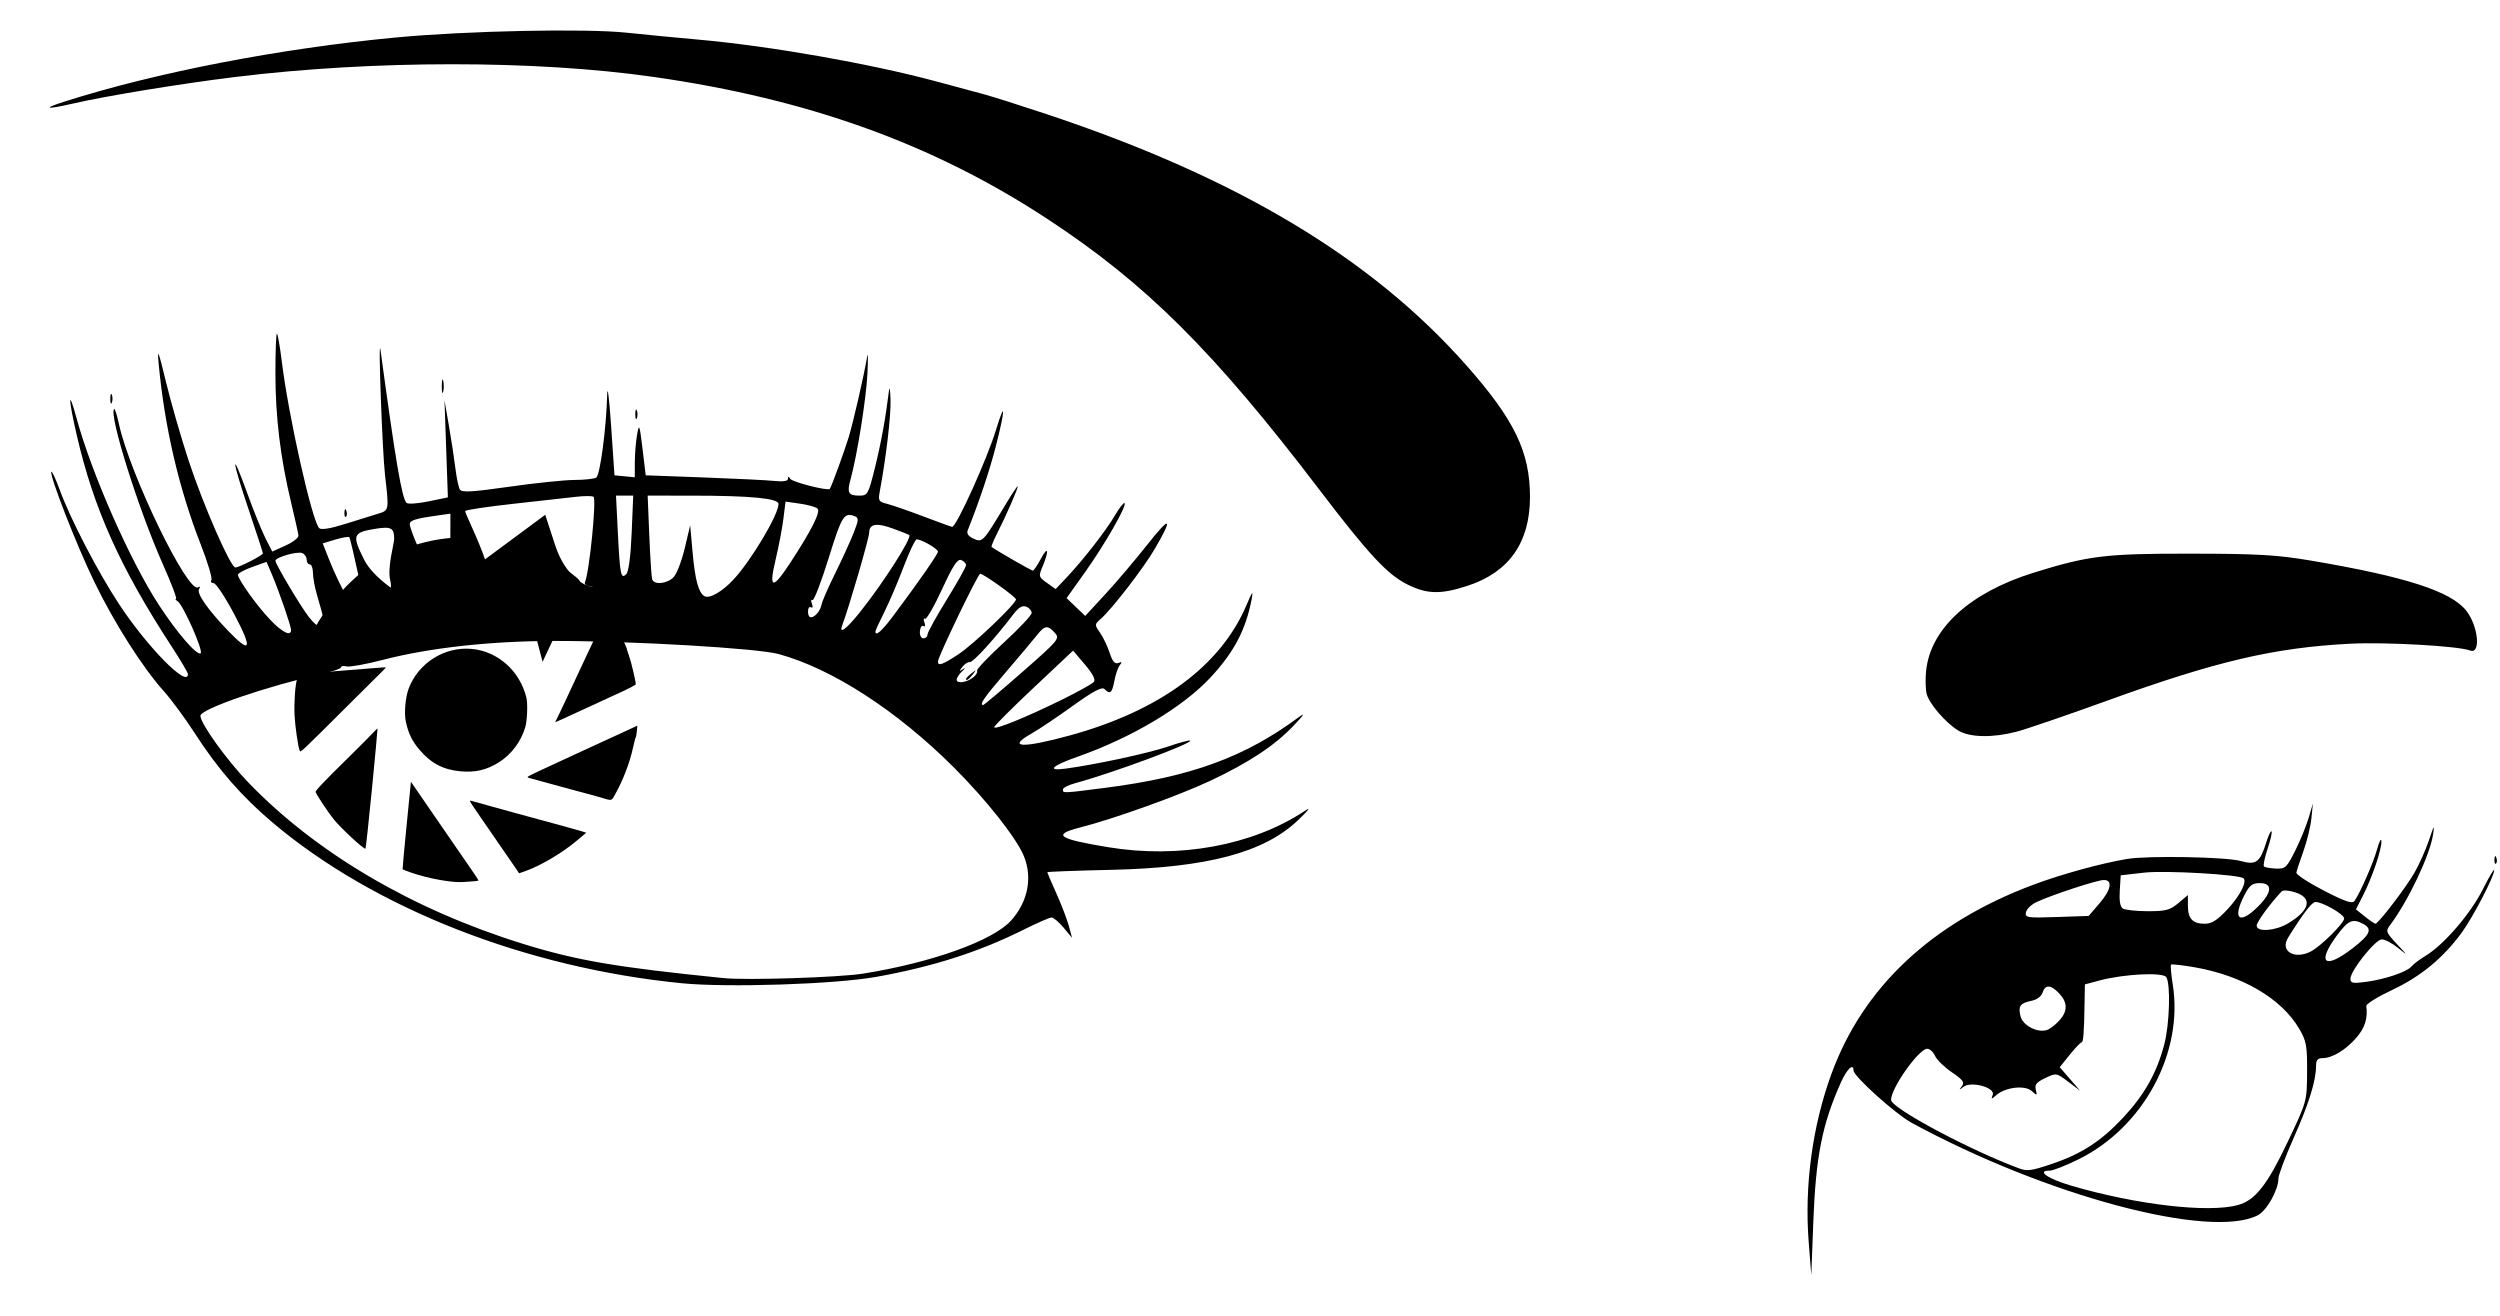<?xml version="1.0" encoding="UTF-8" standalone="no"?>
<!-- Created with Inkscape (http://www.inkscape.org/) -->

<svg
   xmlns:dc="http://purl.org/dc/elements/1.1/"
   xmlns:cc="http://creativecommons.org/ns#"
   xmlns:rdf="http://www.w3.org/1999/02/22-rdf-syntax-ns#"
   xmlns:svg="http://www.w3.org/2000/svg"
   xmlns="http://www.w3.org/2000/svg"
   xmlns:sodipodi="http://sodipodi.sourceforge.net/DTD/sodipodi-0.dtd"
   xmlns:inkscape="http://www.inkscape.org/namespaces/inkscape"
   id="svg4136"
   version="1.1"
   inkscape:version="0.91 r13725"
   width="1000"
   height="526.25"
   viewBox="0 0 1000 526.25"
   sodipodi:docname="ojos.svg">
  <defs
     id="defs4140" />
  <sodipodi:namedview
     pagecolor="#ffffff"
     bordercolor="#666666"
     borderopacity="1"
     objecttolerance="10"
     gridtolerance="10"
     guidetolerance="10"
     inkscape:pageopacity="0"
     inkscape:pageshadow="2"
     inkscape:window-width="1366"
     inkscape:window-height="705"
     id="namedview4138"
     showgrid="false"
     inkscape:zoom="0.1875"
     inkscape:cx="-140.42747"
     inkscape:cy="688.91058"
     inkscape:window-x="-8"
     inkscape:window-y="-8"
     inkscape:window-maximized="1"
     inkscape:current-layer="svg4136" />
  <path
     style="fill:#000000"
     d="m 723.465,496.625 c -1.733,-22.327 1.511,-46.257 9.084,-67.007 12.692,-34.776 40.123,-60.497 80.745,-75.712 11.255,-4.216 26.835,-8.503 37.498,-10.319 8.184,-1.394 39.562,-0.839 45.429,0.803 6.262,1.752 7.775,0.628 10.38,-7.71 0.807,-2.583 1.715,-4.447 2.019,-4.143 0.304,0.304 -0.406,3.437 -1.578,6.964 -1.171,3.527 -1.832,6.71 -1.467,7.074 0.364,0.364 2.501,0.75 4.747,0.857 3.796,0.18 4.345,-0.327 7.766,-7.174 2.025,-4.053 4.444,-9.959 5.376,-13.125 l 1.695,-5.757 -0.591,5.893 c -0.325,3.241 -1.755,9.147 -3.178,13.125 -1.423,3.978 -2.702,7.864 -2.842,8.637 -0.141,0.773 4.776,4.004 10.925,7.181 8.433,4.357 11.45,5.394 12.279,4.22 2.334,-3.304 7.593,-15.319 9.106,-20.805 0.872,-3.163 1.636,-4.573 1.698,-3.134 0.139,3.257 -3.663,14.456 -7.386,21.753 l -2.805,5.499 3.589,2.872 c 1.974,1.579 3.87,2.873 4.214,2.873 1.14,0.002 12.063,-14.265 15.589,-20.361 1.908,-3.298 4.539,-9.205 5.848,-13.125 2.012,-6.027 2.26,-6.356 1.606,-2.13 -1.287,8.322 -10.018,26.671 -17.248,36.252 -1.749,2.318 -1.551,2.859 2.722,7.419 4.595,4.904 4.596,4.909 0.45,1.562 -2.287,-1.846 -5.173,-3.356 -6.412,-3.356 -2.561,0 -12.554,12.523 -12.554,15.732 0,1.782 0.911,1.969 6.194,1.268 7.592,-1.007 16.499,-4.019 18.181,-6.148 0.688,-0.87 3.317,-2.844 5.843,-4.386 7.301,-4.457 17.922,-16.845 22.796,-26.586 2.467,-4.931 4.486,-8.312 4.486,-7.514 0,2.499 -8.572,18.93 -13.076,25.067 -7.38,10.054 -16.419,17.492 -27.652,22.756 -5.828,2.731 -10.512,5.634 -10.411,6.45 0.624,5.007 -0.582,8.81 -4.047,12.755 -4.358,4.964 -9.591,8.105 -13.502,8.105 -1.896,0 -2.562,0.808 -2.562,3.107 0,5.911 -2.845,15.075 -8.931,28.768 -3.361,7.562 -6.114,14.875 -6.118,16.25 -0.011,4.617 -4.676,12.919 -8.29,14.755 -19.122,9.711 -84.95,-7.905 -138.536,-37.073 -6.335,-3.448 -23.125,-18.57 -23.125,-20.827 0,-3.128 -2.634,-0.67 -5.046,4.708 -7.512,16.751 -10.064,29.667 -11.056,55.938 l -0.802,21.25 z M 895.222,482.005 c 6.884,-1.913 11.689,-8.036 19.935,-25.405 7.601,-16.011 7.607,-16.034 7.679,-27.809 0.064,-10.487 -0.283,-12.391 -3.154,-17.29 -7.067,-12.06 -22.648,-21.237 -41.71,-24.57 -4.988,-0.872 -9.29,-1.354 -9.559,-1.072 -0.27,0.283 0.042,3.873 0.693,7.98 4.318,27.253 -11.645,56.939 -37.544,69.819 -5.077,2.525 -10.327,4.59 -11.667,4.59 -5.44,0 -0.824,3.255 8.494,5.99 26.181,7.684 55.052,11.038 66.833,7.765 z m -74.704,-16.359 c 11.92,-3.994 19.86,-9.11 28.57,-18.411 8.703,-9.294 13.652,-18.087 16.639,-29.559 2.107,-8.095 2.575,-23.985 0.789,-26.807 -1.308,-2.066 -16.938,-1.288 -26.725,1.329 l -5.837,1.561 -0.126,7.558 C 833.625,413.452 833.339,417 832.563,417 c -0.401,0 -2.516,2.224 -4.7,4.942 l -3.972,4.942 4.075,4.697 4.075,4.697 -4.755,-3.588 c -4.715,-3.558 -4.792,-3.571 -9.197,-1.47 -3.485,1.662 -4.297,2.672 -3.77,4.69 0.632,2.418 0.536,2.448 -1.615,0.501 -2.705,-2.448 -10.528,-1.554 -14.155,1.616 -2.042,1.785 -2.172,1.778 -1.458,-0.082 1.123,-2.927 -8.645,-5.601 -11.709,-3.205 -1.799,1.407 -1.889,1.374 -0.639,-0.239 1.194,-1.541 0.485,-2.535 -3.983,-5.579 -2.99,-2.037 -6.023,-4.99 -6.739,-6.562 -0.716,-1.572 -2.121,-2.859 -3.121,-2.859 -3.353,0 -14.485,15.72 -14.485,20.455 0,3.256 31.535,20.119 51.25,27.405 3.211,1.187 4.844,0.969 12.852,-1.714 z m 3.617,-57.892 c 2.967,-3.549 2.826,-6.887 -0.437,-10.361 -3.354,-3.571 -5.612,-3.686 -6.673,-0.342 -0.483,1.52 -2.295,2.848 -4.485,3.286 -4.486,0.897 -5.342,2.123 -4.323,6.187 1.011,4.027 7.676,7.093 11.255,5.178 1.356,-0.726 3.455,-2.503 4.663,-3.949 z m 116.853,-28.406 c 7.14,-5.509 8.111,-7.743 4.26,-9.804 -4.219,-2.258 -6.008,-1.446 -10.601,4.811 -8.052,10.969 -4.762,13.559 6.341,4.993 z m -16.677,1.256 c 3.925,-2.007 13.355,-11.337 13.355,-13.214 0,-1.668 -8.738,-6.673 -11.513,-6.595 -1.419,0.04 -4.95,4.658 -10.927,14.291 -3.312,5.338 2.514,8.876 9.084,5.517 z m -9.145,-11.217 c 8.789,-5.231 9.975,-10.126 3.01,-12.424 -2.486,-0.82 -4.945,-1.003 -5.508,-0.409 -4.551,4.792 -10.001,12.253 -10.001,13.691 0,2.678 7.416,2.169 12.5,-0.857 z m -24.123,-5.714 c 4.886,-5.247 7.814,-10.898 6.387,-12.325 -1.536,-1.536 -31.329,-3.253 -39.764,-2.291 l -9.375,1.069 -0.389,6.129 c -0.257,4.057 0.165,6.48 1.25,7.168 0.901,0.572 5.393,1.048 9.98,1.058 7.166,0.016 8.883,-0.437 12.188,-3.217 l 3.846,-3.236 0,4.236 c 0,5.218 1.875,7.236 6.725,7.236 2.825,0 5.037,-1.408 9.152,-5.828 z m -51.357,-2.193 C 844.447,355.97 845.212,352 841.514,352 c -2.651,0 -21.228,6.108 -27.02,8.884 -2.02,0.968 -3.871,2.794 -4.115,4.059 -0.411,2.133 0.479,2.267 12.317,1.865 l 12.76,-0.433 z m 63.563,1.104 c 5.617,-5.617 5.892,-9.333 0.692,-9.333 -3.081,0 -4.161,0.856 -6.25,4.95 -4.871,9.547 -1.927,11.868 5.558,4.383 z M 272.667,393.29 C 210.243,387.12 149.657,363.335 109.099,329.079 96.674,318.584 87.203,307.714 77.884,293.25 74.118,287.406 68.536,279.83 65.478,276.415 56.929,266.864 45.701,249.181 37.672,232.625 30.569,217.977 19.551,189.699 20.556,188.694 c 0.277,-0.277 1.759,2.938 3.293,7.144 4.299,11.79 15.336,33.043 23.872,45.968 11.34,17.171 27.446,33.516 27.446,27.854 0,-0.599 -2.875,-5.494 -6.389,-10.876 -20.692,-31.698 -31.263,-55.221 -38.084,-84.749 -3.428,-14.839 -3.466,-19.23 -0.059,-6.725 6.074,22.291 21.537,57.326 33.055,74.889 7.298,11.129 15.038,20.066 16.562,19.123 1.25,-0.772 -6.988,-19.419 -9.2,-20.824 -0.831,-0.528 -1.116,-0.968 -0.634,-0.979 0.482,-0.01 -1.885,-6.215 -5.259,-13.789 -9.742,-21.864 -21.699,-59.94 -19.51,-62.128 0.289,-0.289 1.141,2.347 1.894,5.857 4.285,19.978 27.539,68.037 31.683,65.476 0.8,-0.494 0.961,-0.225 0.404,0.676 -1.071,1.733 3.371,8.119 11.616,16.702 9.128,9.502 9.907,7.448 2.488,-6.562 -3.641,-6.875 -7.372,-12.5 -8.291,-12.5 -0.919,0 -1.318,-0.572 -0.886,-1.271 0.432,-0.699 -1.464,-7.027 -4.212,-14.062 C 71.522,195.341 65.8,170.716 63.429,145.125 c -0.565,-6.097 -0.017,-4.689 2.928,7.522 1.993,8.262 6.125,22.606 9.183,31.875 C 81.375,202.207 92.235,227 94.146,227 c 1.496,0 11.02,-4.887 11.02,-5.655 0,-0.332 -2.531,-8.103 -5.625,-17.27 C 92.719,183.862 92.175,178.713 98.794,197 c 2.613,7.219 5.957,15.489 7.432,18.378 l 2.682,5.253 5.317,-2.409 c 2.924,-1.325 5.247,-3.126 5.161,-4.003 -0.086,-0.877 -1.368,-6.631 -2.849,-12.787 -4.359,-18.113 -6.37,-34.568 -6.37,-52.133 0,-9.057 0.286,-16.181 0.635,-15.831 0.349,0.349 1.214,5.365 1.922,11.146 2.663,21.756 12.092,63.784 14.95,66.643 0.78,0.78 4.437,0.194 10.289,-1.648 4.994,-1.572 10.907,-3.408 13.142,-4.08 4.573,-1.376 4.55,-1.252 2.91,-15.436 -1.109,-9.591 -2.837,-57.625 -1.797,-49.967 6.004,44.243 8.533,59.109 10.38,61.021 0.542,0.561 4.49,0.297 8.772,-0.587 l 7.785,-1.608 -0.678,-19.413 -0.678,-19.413 1.741,10 c 0.957,5.5 2.127,13.181 2.6,17.069 0.473,3.888 1.293,7.771 1.823,8.629 0.759,1.229 4.952,0.989 19.756,-1.132 10.336,-1.48 22.062,-2.7 26.058,-2.711 3.996,-0.01 7.923,-0.437 8.726,-0.948 1.542,-0.981 4.027,-19.789 4.366,-33.046 0.112,-4.388 0.803,0.976 1.562,12.138 l 1.361,20 4.062,0.392 4.062,0.392 0.014,-6.017 c 0.008,-3.309 0.414,-8.267 0.903,-11.017 0.821,-4.619 0.987,-4.19 2.174,5.625 l 1.285,10.625 23.125,0.85 c 12.719,0.468 25.516,1.102 28.438,1.409 3.432,0.361 5.319,0.06 5.332,-0.85 0.014,-1.039 0.261,-1.037 0.938,0.007 0.857,1.321 15.113,4.933 15.807,4.005 0.666,-0.89 5.633,-14.458 7.477,-20.422 1.855,-6.003 6.143,-24.682 7.461,-32.5 0.348,-2.062 0.395,1.031 0.105,6.875 -0.5,10.085 -4.109,32.683 -6.744,42.227 -1.494,5.411 -0.892,6.523 3.527,6.523 3.286,0 3.566,-0.497 6.172,-10.938 2.449,-9.812 4.334,-20.122 5.656,-30.938 0.252,-2.062 0.539,-0.375 0.638,3.75 0.155,6.459 -1.789,22.895 -4.318,36.506 -0.673,3.621 -0.401,4.09 2.822,4.876 1.961,0.478 8.536,2.753 14.611,5.056 6.075,2.303 11.266,4.187 11.537,4.187 1.707,0 13.979,-27.151 17.515,-38.75 3.796,-12.45 3.799,-8.589 0.005,6.279 -2.493,9.77 -6.676,22.303 -11.287,33.811 -0.532,1.328 0.225,2.426 2.336,3.388 3.527,1.607 3.81,1.309 12.476,-13.165 2.573,-4.297 4.887,-7.812 5.144,-7.812 0.541,0 -4.581,11.761 -8.281,19.013 -1.397,2.739 -2.36,5.112 -2.14,5.274 2.007,1.482 15.898,9.463 16.471,9.463 0.409,0 1.858,-2.109 3.219,-4.688 2.876,-5.448 3.423,-3.487 0.787,2.822 -1.745,4.176 -1.695,4.378 1.676,6.779 l 3.475,2.474 4.375,-4.631 c 6.68,-7.07 15.758,-18.736 19.35,-24.865 1.774,-3.027 3.505,-5.224 3.846,-4.883 0.987,0.987 -8.009,16.678 -15.94,27.803 l -7.261,10.186 3.727,3.564 3.727,3.564 8.079,-8.75 c 4.443,-4.812 12.073,-13.812 16.955,-20 9.147,-11.593 10.237,-10.788 2.731,2.018 -4.515,7.704 -16.973,23.855 -21.47,27.835 -2.603,2.303 -2.61,2.42 -0.364,5.625 1.262,1.8 2.991,5.421 3.843,8.046 1.128,3.476 2.072,4.572 3.475,4.034 1.446,-0.555 1.599,-0.343 0.612,0.852 -0.723,0.875 -1.709,3.7 -2.191,6.279 -0.92,4.926 -1.706,5.579 -3.978,3.308 -1.007,-1.007 -4.475,0.842 -12.818,6.833 -6.291,4.517 -13.657,9.46 -16.37,10.985 -10.01,5.626 -3.797,5.962 15.068,0.815 36.176,-9.87 60.6,-27.851 70.937,-52.224 2.312,-5.451 2.754,-5.984 2.101,-2.53 -2.347,12.4 -7.087,21.415 -16.628,31.623 -11.056,11.829 -31.446,23.971 -52.973,31.544 -10.374,3.649 -12.635,5.82 -5,4.8 12.063,-1.611 33.02,-6.112 40.836,-8.77 4.757,-1.618 8.86,-2.73 9.118,-2.472 1.091,1.091 -31.292,13.094 -46.036,17.065 -2.67,0.719 -4.855,1.848 -4.855,2.509 0,1.534 -0.306,1.546 17.123,-0.695 34.173,-4.394 55.625,-12.239 77.252,-28.252 2.649,-1.961 2.098,-1.027 -1.875,3.18 -7.638,8.087 -17.87,14.888 -33.476,22.249 -12.468,5.881 -38.664,15.28 -52.217,18.734 -11.231,2.863 -8.818,4.539 11.318,7.867 28.382,4.69 57.779,-0.712 78.453,-14.415 2.791,-1.85 2.032,-0.754 -2.443,3.529 -13.634,13.049 -36.342,19.083 -75.072,19.947 -13.922,0.311 -25.312,0.736 -25.312,0.945 0,0.209 1.656,4.072 3.681,8.584 2.024,4.512 4.255,10.33 4.956,12.929 l 1.275,4.725 -3.394,-4.074 c -1.866,-2.241 -4.032,-4.069 -4.811,-4.062 -0.78,0.006 -5.842,2.221 -11.25,4.922 -17.713,8.846 -36.314,14.8 -58.835,18.832 -16.527,2.959 -59.493,4.365 -77.872,2.548 z m 72.5,-3.834 c 27.476,-4.376 51.938,-13.139 59.24,-21.221 6.781,-7.506 8.7,-17.273 5.09,-25.912 -3.047,-7.292 -15.023,-22.429 -27.999,-35.387 -22.736,-22.706 -48.696,-39.496 -70.08,-45.327 -8.456,-2.306 -58.477,-5.234 -89.375,-5.232 -25.622,10e-4 -50.175,2.704 -68.993,7.593 -6.714,1.744 -13.203,2.911 -14.419,2.593 -1.217,-0.318 -2.213,-0.158 -2.213,0.355 0,0.514 -3.234,1.654 -7.188,2.533 -22.372,4.978 -49.062,14.151 -49.062,16.863 0,3.089 10.553,17.773 19.237,26.767 27.184,28.156 65.534,50.698 109.513,64.369 21.696,6.745 37.498,9.449 80.625,13.798 9.104,0.918 46.091,-0.273 55.625,-1.792 z m 79.685,-109.618 c 6.358,-3.136 12.077,-6.325 12.708,-7.086 0.752,-0.906 -0.487,-3.301 -3.59,-6.94 l -4.738,-5.557 -15.783,14.844 c -8.681,8.164 -15.783,15.267 -15.783,15.784 0,1.247 12.849,-3.973 27.185,-11.045 z m -15.857,-11.084 c 14.549,-12.768 15.014,-13.331 12.938,-15.625 -2.846,-3.145 -4.039,-3.006 -7.051,0.822 -1.386,1.761 -6.948,8.371 -12.361,14.688 -8.985,10.485 -10.973,13.36 -9.236,13.36 0.34,0 7.41,-5.96 15.71,-13.245 z m -19.589,2.107 c 1.091,-0.905 1.727,-2.06 1.414,-2.566 -0.313,-0.506 4.475,-5.545 10.639,-11.198 6.164,-5.653 11.208,-11.021 11.208,-11.929 0,-0.908 -0.984,-2.032 -2.188,-2.498 -1.574,-0.609 -3.064,0.308 -5.312,3.272 -7.104,9.362 -16.037,19.165 -17.232,18.91 -0.703,-0.15 -2.036,0.694 -2.961,1.875 -1.457,1.86 -1.424,1.98 0.252,0.898 1.064,-0.688 0.923,-0.316 -0.312,0.825 -1.236,1.141 -2.246,2.685 -2.246,3.43 0,1.743 4.172,1.113 6.739,-1.017 z m -2.989,0.665 c 0,-0.26 0.984,-1.244 2.188,-2.188 1.983,-1.555 2.027,-1.511 0.472,0.472 -1.633,2.082 -2.659,2.744 -2.659,1.716 z m -3.027,-9.824 c 5.997,-3.944 23.042,-20.204 23.012,-21.953 C 406.386,238.798 393.391,229.5 392.075,229.5 c -0.886,0 -16.908,33.27 -16.908,35.109 0,1.943 1.842,1.292 8.223,-2.905 z m -12.39,-7.883 c 0,-0.832 3.469,-7.125 7.708,-13.984 4.24,-6.86 7.708,-13.057 7.708,-13.771 0,-0.714 -0.871,-1.633 -1.936,-2.042 -1.48,-0.568 -3.29,2.194 -7.674,11.708 -3.156,6.848 -6.215,12.155 -6.799,11.794 -0.584,-0.361 -0.692,0.309 -0.239,1.489 0.475,1.237 0.316,1.832 -0.374,1.405 -0.658,-0.407 -1.303,0.532 -1.431,2.087 -0.134,1.614 0.467,2.827 1.401,2.827 0.899,0 1.635,-0.68 1.635,-1.512 z m -254.583,-1.816 c 0,-1.6 -4.729,-15.341 -7.596,-22.072 l -2.212,-5.192 -5.721,2.057 c -3.147,1.131 -5.721,2.523 -5.721,3.092 0,1.832 7.702,12.576 12.937,18.048 4.844,5.063 8.313,6.76 8.313,4.067 z m 240.626,-5.317 c 10.407,-13.91 18.124,-24.995 18.124,-26.037 0,-1.123 -6.532,-4.901 -8.473,-4.901 -0.603,0 -2.956,4.922 -5.228,10.938 -2.272,6.016 -5.744,14.156 -7.715,18.089 -1.971,3.934 -3.584,7.449 -3.584,7.812 0,2.069 2.55,-0.12 6.876,-5.902 z m -13.014,-1.88 c 9.354,-11.71 20.964,-29.907 19.667,-30.827 -0.223,-0.158 -3.094,-1.284 -6.382,-2.502 -6.7,-2.483 -9.648,-1.983 -9.648,1.639 0,2.079 -8.185,30.198 -10.692,36.731 -1.609,4.192 1.392,2.048 7.055,-5.041 z m -214.648,2.505 c -0.458,-1.891 -1.588,-5.969 -2.51,-9.062 -0.922,-3.094 -1.683,-7.172 -1.691,-9.062 -0.007,-1.891 -0.576,-3.438 -1.264,-3.438 -0.688,0 -1.25,-0.861 -1.25,-1.914 0,-1.053 -0.821,-2.229 -1.823,-2.614 -2.021,-0.775 -10.677,1.724 -10.677,3.082 0,1.304 9.771,17.767 13.285,22.383 3.927,5.159 7.11,5.494 5.93,0.625 z m 17.035,-1.558 c 0,-2.103 -6.125,-30.296 -6.709,-30.88 -0.301,-0.301 -2.814,0.131 -5.584,0.961 l -5.036,1.509 2.515,6.39 C 135.829,234.473 142.879,247 144.697,247 c 0.946,0 1.72,-0.56 1.72,-1.245 z m 180.402,-0.317 c 0.81,-0.859 1.633,-2.524 1.829,-3.699 0.196,-1.175 2.615,-6.713 5.378,-12.306 2.762,-5.593 6.09,-12.879 7.395,-16.191 2.09,-5.302 2.145,-6.109 0.458,-6.756 -4.265,-1.637 -5.138,-0.233 -10.405,16.725 -2.983,9.603 -5.896,17.168 -6.475,16.81 -0.579,-0.358 -0.682,0.315 -0.229,1.494 0.473,1.234 0.316,1.831 -0.371,1.407 -0.657,-0.406 -1.195,0.345 -1.195,1.67 0,2.764 1.481,3.111 3.616,0.846 z m -168.848,-1.333 c -5.683,-0.547 -0.475,-6.66 -1.833,-11.77 -1.359,-5.11 1.529,-14.842 1.529,-16.739 0,-4.417 -1.203,-5.083 -7.398,-4.092 -9.206,1.472 -9.572,2.471 -4.574,12.461 4.414,8.824 20.382,17.871 23.073,17.871 0.793,0 -0.938,12.877 -2.368,3.787 z m 49.174,-4.879 c -7.216,5.639 -29.501,-3.372 -19.085,-11.079 l 30.039,-22.229 3.939,12.104 c 4.295,13.199 12.615,16.729 15.081,16.729 0.881,0 -3.838,-0.266 -3.153,-1.812 1.79,-4.042 4.731,-33.426 3.426,-34.233 -0.6,-0.371 -3.736,-0.362 -6.97,0.019 -3.234,0.381 -14.317,1.618 -24.63,2.749 -10.312,1.131 -19.167,2.439 -19.677,2.906 -0.904,0.829 21.966,41.482 1.919,33.64 -11.576,-4.528 10.77,5.007 19.111,1.206 z m 86.278,-7.431 c 7.059,-7.583 17.994,-25.933 17.994,-30.197 0,-2.255 -11.115,-3.327 -34.611,-3.338 l -17.736,-0.009 0.651,15.938 c 0.358,8.766 0.868,16.641 1.134,17.5 0.748,2.419 6.169,1.845 8.67,-0.919 1.235,-1.365 3.213,-6.568 4.396,-11.562 l 2.15,-9.081 0.952,10.625 c 0.999,11.145 2.355,16.24 4.711,17.696 1.961,1.212 7.081,-1.702 11.69,-6.652 z m 22.487,-6.373 c 8.604,-13.106 12.457,-20.729 11.112,-21.983 -0.676,-0.63 -3.834,-1.518 -7.017,-1.971 l -5.787,-0.825 -0.861,6.889 c -0.473,3.789 -1.87,11.126 -3.104,16.304 -2.799,11.75 -1.293,12.172 5.656,1.587 z m -136.531,2.516 c 0.415,-1.547 0.761,-7.236 0.771,-12.642 l 0.017,-9.829 -5.938,0.838 c -7.938,1.12 -10.312,1.881 -10.312,3.305 0,2.353 6.292,16.615 8.318,18.854 2.828,3.125 6.233,2.874 7.144,-0.525 z m 73.288,-14.751 0.625,-14.941 -3.443,0.002 -3.443,0.002 0.735,14.688 c 0.858,17.145 1.209,18.879 3.379,16.71 0.946,-0.945 1.758,-7.176 2.147,-16.461 z M 997.765,343.771 c 0.06,-1.456 0.356,-1.752 0.755,-0.755 0.361,0.902 0.317,1.98 -0.099,2.396 -0.415,0.415 -0.711,-0.323 -0.657,-1.641 z M 783.292,292.204 c -5.029,-3.067 -11.653,-10.758 -12.634,-14.669 -0.438,-1.743 -0.54,-5.811 -0.229,-9.04 1.637,-16.943 17.407,-31.425 42.863,-39.361 22.119,-6.896 28.898,-7.719 63.125,-7.668 26.96,0.041 34.381,0.473 48.125,2.803 37.69,6.391 55.87,12.256 61.95,19.986 4.841,6.154 5.946,17.634 1.534,15.941 -4.658,-1.788 -33.71,-3.433 -47.86,-2.711 -30.492,1.556 -53.663,6.982 -97.33,22.792 -16.093,5.827 -32.395,11.41 -36.228,12.409 -9.622,2.506 -18.727,2.318 -23.318,-0.481 z M 562.97,233.792 c -8.056,-4.014 -15.529,-12.062 -35.307,-38.02 -42.144,-55.314 -69.313,-82.352 -108.747,-108.224 -45.64,-29.944 -95.523,-47.927 -157.5,-56.779 -47.444,-6.776 -112.094,-6.758 -167.5,0.047 -21.656,2.66 -51.417,7.538 -64.765,10.615 -10.784,2.486 -12.436,2.093 -3.36,-0.799 36.634,-11.674 86.025,-21.23 132.5,-25.634 28.348,-2.687 76.035,-3.672 92.5,-1.911 6.875,0.735 19.531,1.959 28.125,2.72 29.135,2.58 69.171,9.622 96.154,16.913 6.584,1.779 14.826,4 18.316,4.935 3.489,0.935 15.021,4.592 25.625,8.126 75.707,25.231 129.364,57.318 167.221,100.002 19.507,21.993 25.785,34.934 25.76,53.093 -0.025,18.14 -8.37,29.998 -24.939,35.437 -10.696,3.511 -16.234,3.392 -24.084,-0.52 z M 137.765,205.021 c 0.06,-1.456 0.356,-1.752 0.755,-0.755 0.361,0.902 0.317,1.98 -0.099,2.396 -0.415,0.415 -0.711,-0.323 -0.657,-1.641 z M 254.114,165.75 c 0,-1.719 0.284,-2.422 0.63,-1.562 0.347,0.859 0.347,2.266 0,3.125 -0.347,0.859 -0.63,0.156 -0.63,-1.562 z M 44.114,159.5 c 0,-1.719 0.284,-2.422 0.63,-1.562 0.347,0.859 0.347,2.266 0,3.125 -0.347,0.859 -0.63,0.156 -0.63,-1.562 z m 132.593,-5 c 0,-2.406 0.257,-3.391 0.572,-2.188 0.314,1.203 0.314,3.172 0,4.375 -0.314,1.203 -0.572,0.219 -0.572,-2.188 z"
     id="path4146"
     inkscape:connector-curvature="0"
     sodipodi:nodetypes="ssssssscssscccssscscccscsccsscsssssssssssssscssssscssscssccssssssscscssscccsssssssssssssscccssscsssscscscsscssscscccsccsssssssscssssscsssssssssssssscscsssssssssssssssscsssscsssssssscccssssccssccccsscssccssscsssssssssscsssssssssscsscscccsssssscssssssssssssssssssssssssssscscssccssssscsssssssssssscssscssssccscsssscsssssssssscsssssscscscssssscssssssssssssssssssscssssssscscssssssssscsssscssssscccscsssscssscccsscsssscssccssscssscscsssccccccsscccccccssssssssssssssssssssssssssssscscccsssssscsssss" />
  <path
     style="fill:#000000"
     d="m 254.277,295.014 c -0.134,0.112 -0.613,1.919 -1.063,4.016 -1.296,6.035 -3.991,13.061 -7.217,18.817 -1.473,2.628 -1.069,2.554 -5.891,1.088 -1.047,-0.318 -3.049,-0.875 -4.451,-1.238 -1.401,-0.363 -4.17,-1.101 -6.152,-1.642 -1.983,-0.54 -6.467,-1.761 -9.966,-2.713 -3.499,-0.952 -6.974,-1.902 -7.723,-2.11 -1.331,-0.37 -1.263,-0.425 3.056,-2.471 2.43,-1.151 8.812,-4.109 14.182,-6.574 5.371,-2.465 13.393,-6.156 17.828,-8.201 l 8.063,-3.719 -0.211,2.272 c -0.116,1.25 -0.321,2.364 -0.455,2.476 z m -5.807,-18.206 c -3.181,1.447 -9.158,4.204 -13.282,6.126 -4.124,1.922 -8.768,4.054 -10.318,4.738 l -2.82,1.243 1.385,-2.837 c 1.339,-2.743 2.243,-4.67 8.306,-17.705 1.553,-3.34 3.277,-7.014 3.83,-8.165 2.615,-5.44 6.397,-13.488 6.739,-14.339 0.209,-0.521 0.513,-0.929 0.674,-0.906 0.779,0.111 7.93,13.783 7.822,14.954 -0.008,0.084 0.372,1.226 0.845,2.538 0.862,2.392 2.743,10.376 2.652,11.255 -0.027,0.258 -2.651,1.653 -5.832,3.1 z m -17.632,59.355 c -6.089,5.146 -14.774,10.247 -21.266,12.489 l -1.94,0.67 -0.628,-0.971 c -0.346,-0.534 -4.509,-6.582 -9.253,-13.441 -9.858,-14.253 -10.158,-14.71 -9.604,-14.659 0.225,0.021 1.434,0.341 2.688,0.711 1.254,0.37 3.807,1.085 5.673,1.59 1.866,0.504 6.159,1.688 9.539,2.63 3.38,0.942 7.769,2.14 9.753,2.662 4.932,1.297 15.123,4.121 17.084,4.733 l 1.606,0.501 -3.65,3.085 z m -0.718,-99.182 c -1.842,3.82 -10.529,22.235 -12.176,25.813 l -0.9,1.955 -0.9,-3.433 c -0.495,-1.888 -2.12,-8.068 -3.611,-13.734 -5.765,-21.913 -7.799,-29.933 -7.626,-30.078 0.238,-0.198 5.464,1.612 9.239,3.201 6.029,2.536 18.045,10.615 17.858,12.006 -0.037,0.278 -0.885,2.2 -1.884,4.27 z m -20.001,53.851 c -1.676,5.784 -5.617,11.024 -10.64,14.146 -4.903,3.048 -9.427,4.089 -15.365,3.537 -6.905,-0.641 -11.807,-3.249 -16.415,-8.734 -2.89,-3.44 -4.269,-6.267 -5.325,-10.923 -0.785,-3.461 -0.246,-9.945 1.123,-13.503 3.958,-10.284 14.37,-16.794 25.243,-15.785 10.429,0.969 19.237,8.841 21.821,19.503 0.583,2.408 0.333,9.086 -0.441,11.757 z m -20.416,61.668 c -0.902,0.053 -2.941,0.193 -4.531,0.312 -4.357,0.326 -14.057,-1.436 -20.653,-3.752 -1.841,-0.646 -3.406,-1.246 -3.478,-1.334 -0.072,-0.087 0.649,-8.002 1.602,-17.589 l 1.732,-17.43 5.555,8.072 c 3.055,4.439 7.882,11.456 10.727,15.592 2.844,4.136 6.423,9.322 7.952,11.524 1.529,2.202 2.77,4.118 2.757,4.257 -0.013,0.139 -0.761,0.295 -1.663,0.348 z m 6.199,-104.206 c -1.49,-1.148 -17.326,-12.423 -30.69,-21.849 -3.703,-2.612 -6.887,-4.918 -7.074,-5.125 -0.188,-0.206 1.775,-1.159 4.362,-2.118 6.759,-2.504 13.437,-3.867 20.736,-4.232 1.802,-0.09 3.718,-0.244 4.259,-0.343 1.122,-0.204 0.99,-0.518 2.888,6.866 0.696,2.708 2.58,9.961 4.186,16.118 1.606,6.157 2.906,11.343 2.888,11.525 -0.018,0.182 -0.717,-0.198 -1.554,-0.843 z m -24.073,2.018 c -0.454,0.1 -3.777,0.41 -7.385,0.69 -3.608,0.28 -8.187,0.642 -10.175,0.805 -1.988,0.163 -5.241,0.427 -7.229,0.587 -9.297,0.748 -16.855,1.382 -19.635,1.648 -1.675,0.16 -3.038,0.206 -3.029,0.103 0.009,-0.103 0.717,-1.397 1.571,-2.876 0.855,-1.478 1.56,-2.748 1.566,-2.821 0.007,-0.073 1.059,-1.677 2.337,-3.563 2.641,-3.896 7.651,-9.608 11.427,-13.03 l 2.558,-2.318 7.954,5.647 c 4.375,3.106 10.525,7.461 13.667,9.677 3.142,2.217 6.047,4.309 6.454,4.65 0.718,0.6 0.716,0.625 -0.083,0.801 z m -18.701,18.012 c -0.697,0.68 -5.659,5.607 -11.025,10.949 -23.146,23.041 -21.757,21.733 -22.232,20.935 -0.56,-0.941 -1.838,-9.701 -2.045,-14.012 -0.25,-5.197 0.276,-12.616 1.035,-14.606 0.753,-1.975 0.71,-1.959 6.51,-2.404 3.129,-0.24 9.716,-0.77 20.152,-1.621 7.265,-0.592 8.709,-0.688 8.79,-0.584 0.045,0.059 -0.488,0.664 -1.185,1.344 z m -4.353,47.287 c -1.284,13.158 -2.452,23.913 -2.596,23.899 -1.037,-0.096 -9.636,-8.063 -12.565,-11.64 -2.144,-2.619 -6.458,-9.076 -7.377,-11.041 -0.217,-0.465 3.578,-4.461 12.899,-13.583 3.948,-3.864 10.442,-10.4 11.104,-11.177 0.368,-0.432 0.714,-0.695 0.769,-0.584 0.055,0.111 -0.95,10.967 -2.233,24.125 z"
     id="path4698"
     inkscape:connector-curvature="0" />
</svg>
